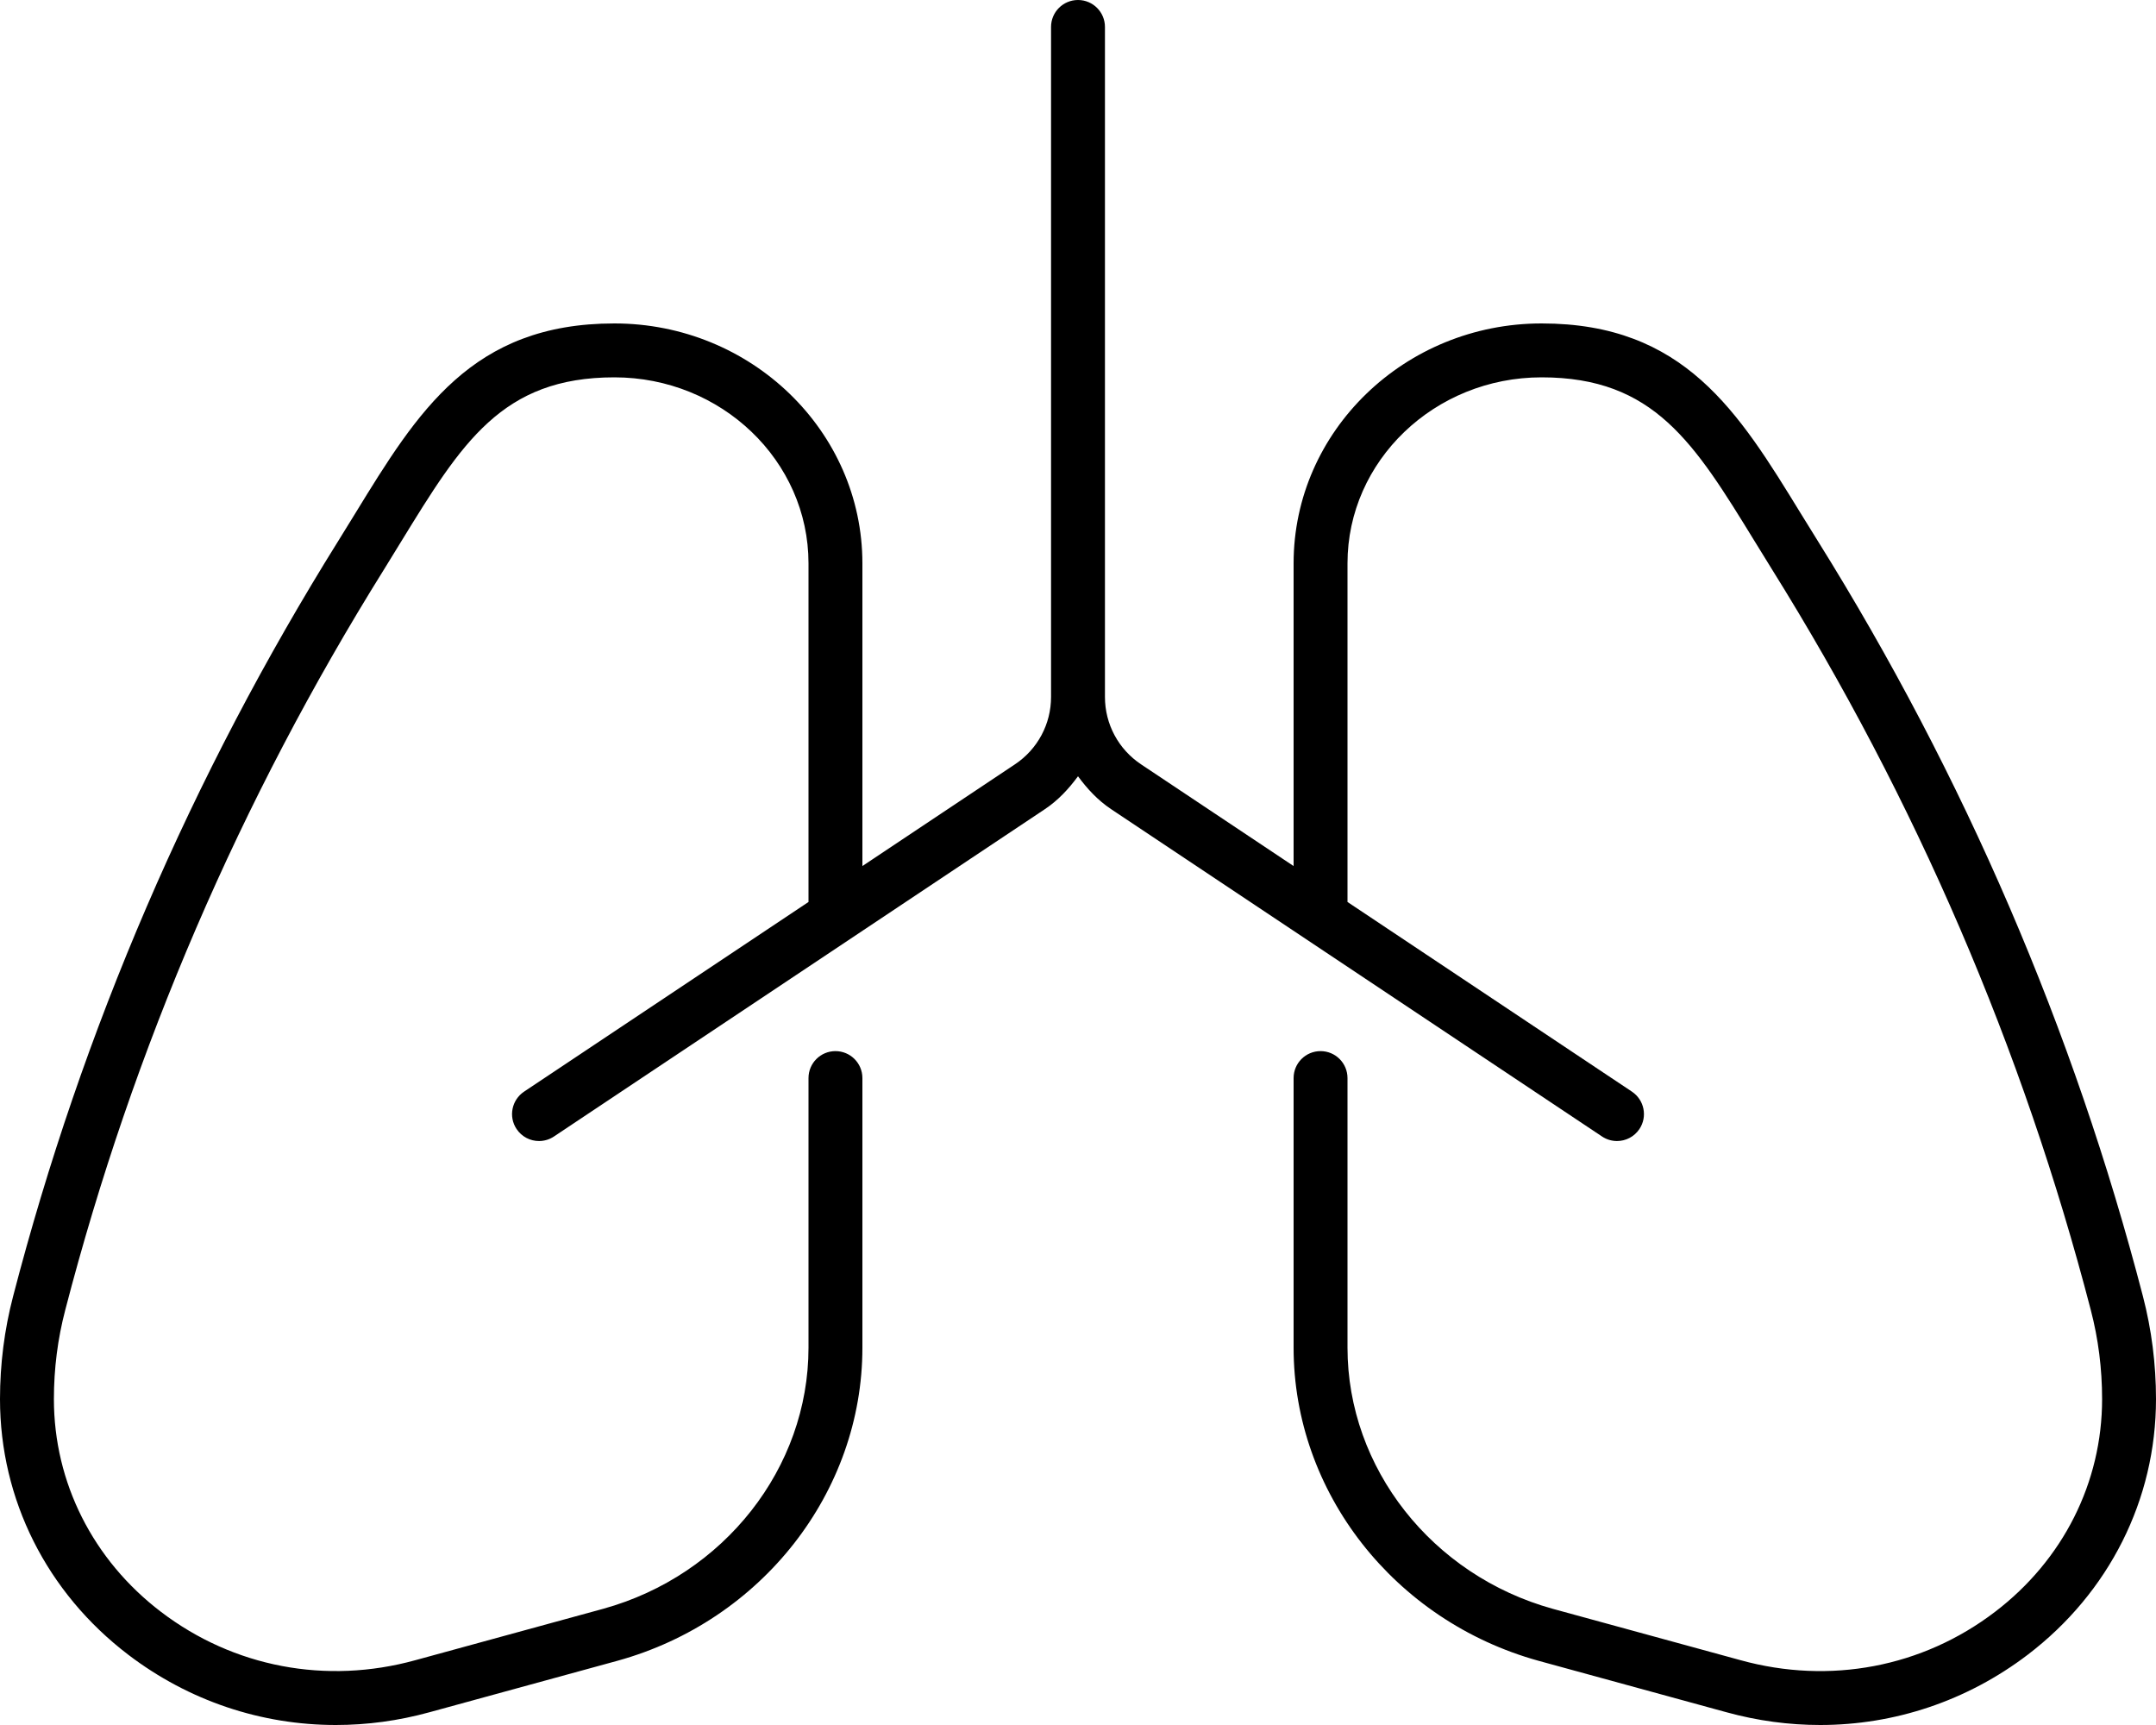 <svg xmlns="http://www.w3.org/2000/svg"
     viewBox="0 0 640 512"><!-- Font Awesome Pro 6.0.0-alpha2 by @fontawesome - https://fontawesome.com License - https://fontawesome.com/license (Commercial License) -->
    <path d="M640 415.273C640 445.07 626.109 472.723 601.906 491.156C583.891 504.859 562.375 512 540.312 512C531.047 512 521.688 510.75 512.453 508.203L456.687 492.938C413.875 481.078 384 442.883 384 400.008V319.984C384 315.562 387.578 311.984 392 311.984S400 315.562 400 319.984V400.008C400 435.711 425.062 467.582 460.938 477.516L516.688 492.766C543.172 500.078 570.672 494.859 592.203 478.422C612.406 463.035 624 440.023 624 415.273C624 406.242 622.875 397.352 620.641 388.82C600.516 311.344 568.672 237.367 525.969 168.93L520.969 160.824C502.922 131.422 491.016 112 457.625 112C425.844 112 400 136.762 400 167.211V267.719L484.438 324.016C488.109 326.469 489.109 331.437 486.656 335.109C485.109 337.422 482.578 338.672 480 338.672C478.469 338.672 476.922 338.234 475.562 337.328L329.812 240.156C325.867 237.523 322.725 234.109 320 230.406C317.275 234.109 314.133 237.523 310.188 240.156L164.438 337.328C163.078 338.234 161.531 338.672 160 338.672C157.422 338.672 154.891 337.422 153.344 335.109C150.891 331.438 151.891 326.469 155.562 324.016L240 267.719V167.211C240 136.762 214.156 112 182.375 112C148.984 112 137.078 131.422 119.031 160.824L114.047 168.93C71.328 237.367 39.484 311.344 19.375 388.805C17.125 397.352 16 406.242 16 415.273C16 440.023 27.594 463.035 47.797 478.422C69.328 494.828 96.797 500.078 123.297 492.766L179.094 477.5C214.938 467.582 240 435.711 240 400.008V319.984C240 315.562 243.578 311.984 248 311.984S256 315.562 256 319.984V400.008C256 442.883 226.125 481.078 183.344 492.922L127.531 508.203C118.297 510.75 108.953 512 99.703 512C77.625 512 56.109 504.875 38.094 491.156C13.891 472.723 0 445.07 0 415.273C0 404.883 1.312 394.617 3.891 384.758C24.406 305.75 56.891 230.273 100.469 160.465L105.406 152.465C123.984 122.172 140.031 96 182.375 96C222.969 96 256 127.953 256 167.211V257.055L301.312 226.844C308 222.375 312 214.922 312 206.875V8C312 3.578 315.578 0 320 0S328 3.578 328 8V206.875C328 214.922 332 222.375 338.688 226.844L384 257.055V167.211C384 127.953 417.031 96 457.625 96C499.969 96 516.016 122.172 534.594 152.465L539.547 160.465C583.109 230.273 615.594 305.75 636.125 384.773C638.688 394.617 640 404.883 640 415.273Z"/>
</svg>